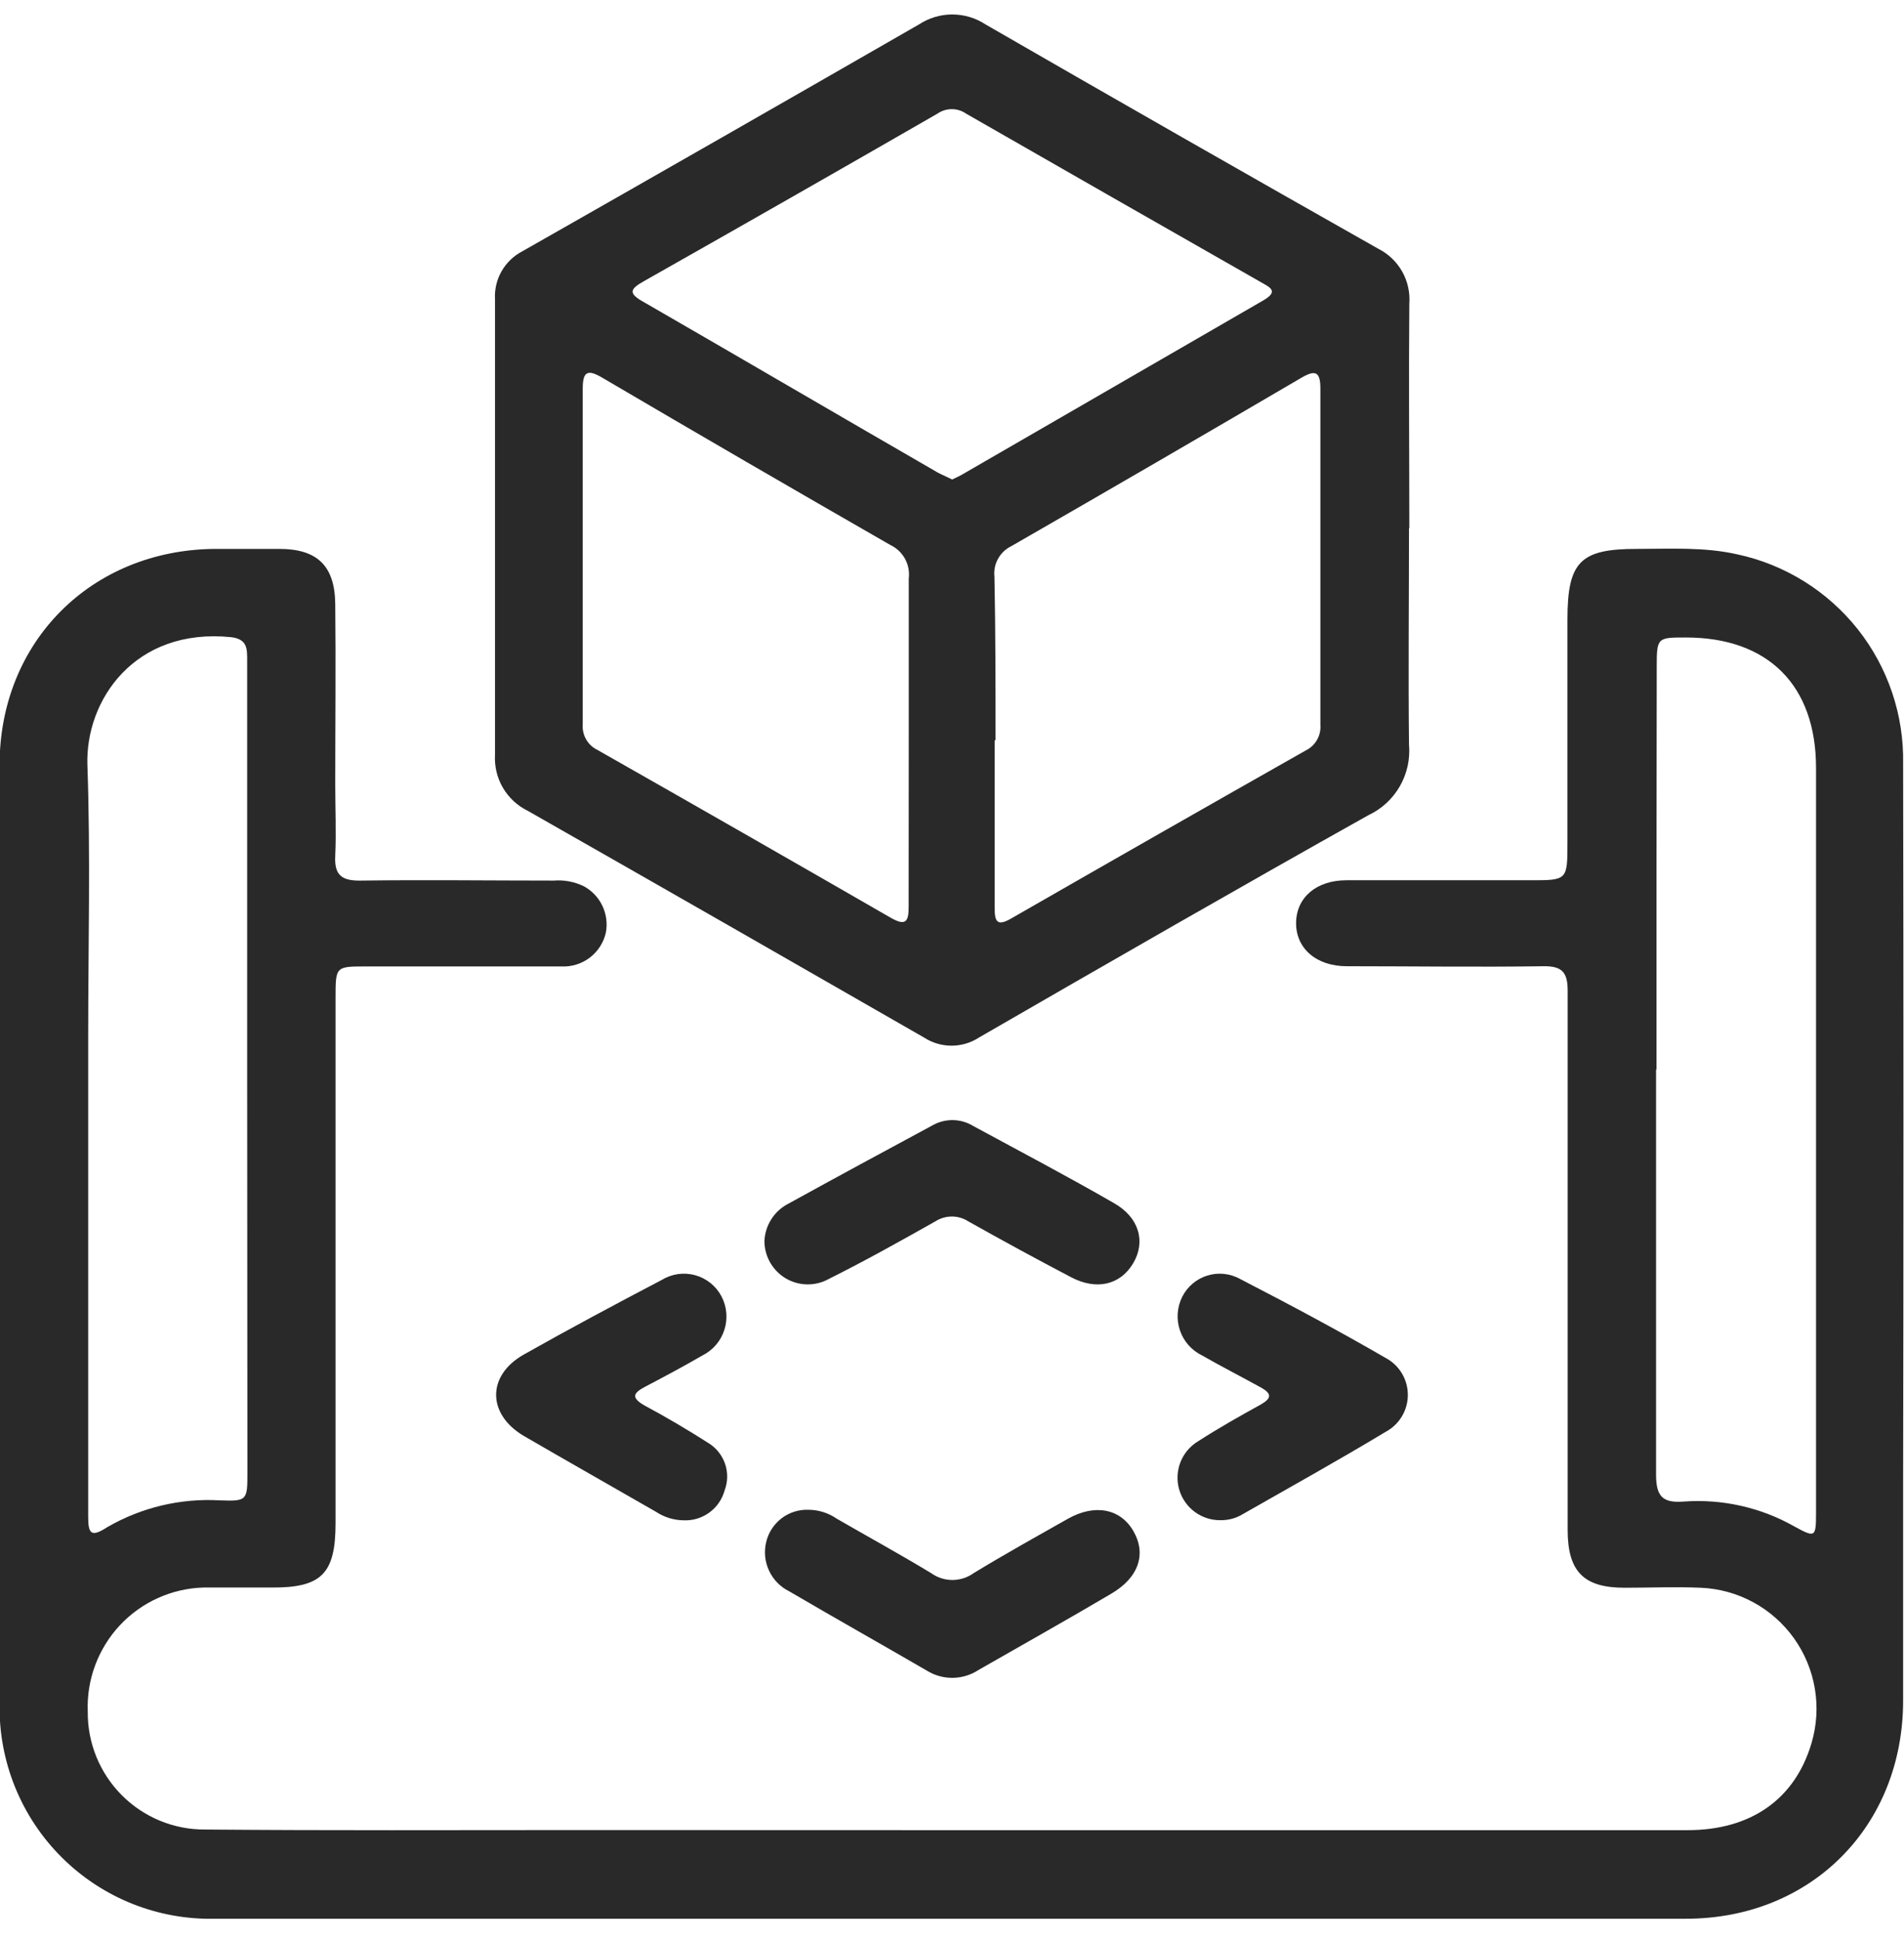 <svg width="54" height="55" viewBox="0 0 54 55" fill="none" xmlns="http://www.w3.org/2000/svg">
<g clip-path="url(#clip0_135_21137)">
<path d="M27.005 51.88C33.956 51.88 40.909 51.88 47.863 51.88C49.666 51.88 50.909 50.996 51.376 49.416C51.525 48.915 51.558 48.386 51.472 47.871C51.386 47.355 51.183 46.866 50.88 46.441C50.576 46.016 50.179 45.665 49.72 45.417C49.261 45.169 48.751 45.029 48.229 45.008C47.516 44.977 46.802 45.008 46.076 45.008C44.92 45.008 44.464 44.555 44.461 43.378C44.461 39.566 44.461 35.757 44.461 31.949C44.461 30.661 44.461 29.37 44.461 28.083C44.461 27.571 44.31 27.384 43.781 27.39C41.92 27.417 40.059 27.39 38.195 27.39C37.331 27.39 36.75 26.881 36.759 26.157C36.768 25.433 37.343 24.956 38.177 24.953C39.918 24.953 41.662 24.953 43.406 24.953C44.452 24.953 44.455 24.953 44.455 23.875C44.455 21.772 44.455 19.669 44.455 17.566C44.455 15.924 44.815 15.557 46.433 15.56C47.38 15.56 48.334 15.502 49.272 15.714C50.624 16.004 51.832 16.756 52.691 17.84C53.549 18.925 54.003 20.276 53.975 21.66C53.988 28.437 53.988 35.222 53.975 42.013C53.975 44.077 53.975 46.141 53.975 48.205C53.975 51.767 51.367 54.388 47.823 54.391C33.92 54.391 20.014 54.391 6.106 54.391C5.3 54.41 4.498 54.265 3.749 53.966C3 53.666 2.319 53.218 1.748 52.648C1.176 52.079 0.726 51.399 0.423 50.65C0.121 49.901 -0.027 49.099 -0.012 48.292C-0.025 39.426 -0.025 30.558 -0.012 21.687C-0.012 18.188 2.59 15.597 6.075 15.56C6.69 15.56 7.306 15.56 7.921 15.56C8.998 15.56 9.496 16.041 9.508 17.119C9.527 18.826 9.508 20.532 9.508 22.239C9.508 22.91 9.539 23.588 9.508 24.26C9.477 24.823 9.708 24.971 10.237 24.962C12.058 24.938 13.882 24.962 15.703 24.962C16.001 24.938 16.3 24.995 16.568 25.128C16.795 25.254 16.977 25.448 17.087 25.683C17.198 25.918 17.231 26.182 17.183 26.438C17.119 26.721 16.957 26.972 16.727 27.147C16.496 27.322 16.211 27.41 15.922 27.396C14.076 27.396 12.23 27.396 10.385 27.396C9.517 27.396 9.517 27.396 9.517 28.289V43.169C9.517 44.61 9.127 45.017 7.672 45.002C7.038 45.002 6.404 45.002 5.771 45.002C5.324 45.015 4.884 45.116 4.476 45.301C4.068 45.485 3.701 45.749 3.396 46.076C3.091 46.404 2.854 46.789 2.698 47.209C2.542 47.628 2.471 48.075 2.489 48.523C2.485 48.961 2.568 49.395 2.733 49.801C2.898 50.206 3.142 50.575 3.451 50.886C3.759 51.196 4.126 51.442 4.53 51.61C4.934 51.778 5.367 51.863 5.805 51.862C9.33 51.893 12.858 51.877 16.383 51.877L27.005 51.88ZM7.01 30.393V18.733C7.01 18.407 7.026 18.117 6.555 18.062C3.811 17.784 2.415 19.861 2.479 21.691C2.569 24.266 2.501 26.848 2.501 29.426C2.501 33.948 2.501 38.468 2.501 42.981C2.501 43.467 2.572 43.597 3.045 43.289C4.012 42.73 5.121 42.467 6.235 42.531C7.013 42.559 7.017 42.531 7.017 41.736L7.01 30.393ZM46.968 30.319C46.968 34.148 46.968 37.975 46.968 41.801C46.968 42.417 47.153 42.611 47.749 42.565C48.843 42.485 49.936 42.73 50.89 43.27C51.484 43.597 51.505 43.578 51.505 42.888C51.505 35.85 51.505 28.81 51.505 21.767C51.505 19.426 50.146 18.071 47.814 18.071C47.005 18.071 46.987 18.071 46.987 18.903C46.98 22.706 46.978 26.512 46.98 30.319H46.968Z" fill="#292929"/>
<path d="M39.961 14.972C39.961 17.017 39.939 19.06 39.961 21.102C39.998 21.514 39.908 21.928 39.702 22.287C39.496 22.646 39.185 22.933 38.81 23.108C35.119 25.175 31.428 27.297 27.767 29.41C27.535 29.562 27.263 29.642 26.986 29.642C26.709 29.642 26.437 29.562 26.205 29.41C22.462 27.26 18.715 25.117 14.962 22.981C14.669 22.837 14.426 22.61 14.261 22.327C14.097 22.045 14.02 21.721 14.039 21.395C14.039 17.082 14.039 12.778 14.039 8.484C14.023 8.206 14.088 7.929 14.226 7.688C14.365 7.446 14.57 7.25 14.817 7.122C18.57 4.989 22.319 2.845 26.063 0.693C26.344 0.509 26.672 0.41 27.008 0.41C27.343 0.41 27.672 0.509 27.952 0.693C31.657 2.829 35.372 4.949 39.096 7.055C39.379 7.198 39.613 7.423 39.769 7.7C39.924 7.977 39.994 8.294 39.97 8.61C39.952 10.733 39.97 12.855 39.97 14.975L39.961 14.972ZM27.005 13.592C27.115 13.539 27.207 13.499 27.291 13.45C30.137 11.807 32.98 10.164 35.82 8.521C36.285 8.253 36.014 8.145 35.753 7.994C32.966 6.407 30.182 4.816 27.401 3.222C27.282 3.139 27.14 3.094 26.994 3.094C26.848 3.094 26.706 3.139 26.586 3.222C23.824 4.812 21.055 6.391 18.281 7.96C17.863 8.194 17.795 8.311 18.281 8.576C21.049 10.172 23.818 11.793 26.605 13.401C26.734 13.468 26.878 13.527 27.005 13.592ZM28.21 20.985C28.21 22.572 28.21 24.161 28.21 25.748C28.21 26.133 28.287 26.262 28.678 26.037C31.461 24.439 34.249 22.85 37.042 21.268C37.174 21.202 37.283 21.098 37.355 20.969C37.428 20.84 37.46 20.692 37.448 20.544C37.448 17.367 37.448 14.193 37.448 11.022C37.448 10.554 37.325 10.462 36.9 10.714C34.164 12.316 31.423 13.907 28.675 15.486C28.517 15.564 28.388 15.689 28.304 15.843C28.219 15.997 28.185 16.174 28.204 16.349C28.235 17.892 28.235 19.439 28.235 20.985H28.21ZM25.774 20.985C25.774 19.445 25.774 17.929 25.774 16.401C25.798 16.207 25.761 16.011 25.667 15.84C25.573 15.669 25.427 15.532 25.251 15.449C22.52 13.882 19.795 12.301 17.078 10.705C16.666 10.462 16.527 10.53 16.527 11.013C16.527 14.19 16.527 17.364 16.527 20.535C16.516 20.683 16.549 20.831 16.623 20.959C16.696 21.088 16.807 21.191 16.94 21.256C19.71 22.829 22.479 24.413 25.245 26.006C25.676 26.256 25.774 26.148 25.771 25.698C25.774 24.121 25.774 22.556 25.774 20.988V20.985Z" fill="#292929"/>
<path d="M22.932 42.798C23.219 42.8 23.499 42.889 23.735 43.053C24.627 43.568 25.528 44.061 26.408 44.594C26.584 44.72 26.794 44.788 27.011 44.788C27.227 44.788 27.438 44.72 27.614 44.594C28.494 44.058 29.392 43.559 30.287 43.053C31.053 42.622 31.779 42.764 32.148 43.408C32.517 44.052 32.298 44.723 31.508 45.182C30.278 45.909 29.004 46.621 27.752 47.339C27.536 47.481 27.284 47.558 27.025 47.562C26.766 47.566 26.512 47.496 26.291 47.36C24.99 46.605 23.679 45.869 22.381 45.108C22.131 44.985 21.93 44.779 21.812 44.526C21.693 44.273 21.664 43.988 21.729 43.716C21.792 43.447 21.946 43.208 22.166 43.04C22.385 42.873 22.656 42.787 22.932 42.798Z" fill="#292929"/>
<path d="M21.68 35.188C21.688 34.969 21.754 34.755 21.871 34.569C21.987 34.383 22.151 34.231 22.345 34.129C23.712 33.377 25.085 32.632 26.463 31.892C26.638 31.796 26.835 31.748 27.034 31.752C27.233 31.756 27.428 31.813 27.599 31.917C28.94 32.644 30.287 33.352 31.597 34.107C32.314 34.514 32.499 35.207 32.136 35.814C31.773 36.421 31.102 36.587 30.376 36.205C29.394 35.69 28.421 35.161 27.457 34.619C27.319 34.531 27.159 34.485 26.996 34.485C26.832 34.485 26.672 34.531 26.534 34.619C25.535 35.182 24.532 35.743 23.507 36.254C23.321 36.358 23.111 36.411 22.898 36.409C22.684 36.407 22.476 36.349 22.291 36.242C22.107 36.134 21.954 35.98 21.847 35.796C21.74 35.611 21.682 35.402 21.68 35.188Z" fill="#292929"/>
<path d="M19.395 43.097C19.115 43.095 18.841 43.011 18.607 42.857C17.355 42.136 16.094 41.424 14.848 40.7C13.815 40.084 13.809 38.994 14.848 38.402C16.14 37.672 17.451 36.973 18.767 36.283C18.908 36.197 19.064 36.141 19.227 36.117C19.39 36.094 19.556 36.105 19.715 36.148C19.874 36.192 20.022 36.268 20.151 36.371C20.279 36.474 20.385 36.602 20.462 36.748C20.538 36.893 20.585 37.052 20.599 37.216C20.613 37.379 20.594 37.544 20.543 37.7C20.493 37.856 20.412 38.001 20.305 38.125C20.198 38.249 20.067 38.351 19.921 38.424C19.389 38.732 18.847 39.022 18.306 39.305C17.967 39.484 17.878 39.613 18.284 39.844C18.899 40.175 19.497 40.526 20.078 40.898C20.303 41.031 20.474 41.24 20.561 41.487C20.648 41.735 20.644 42.005 20.551 42.25C20.482 42.501 20.33 42.721 20.12 42.875C19.91 43.029 19.655 43.107 19.395 43.097Z" fill="#292929"/>
<path d="M34.621 43.093C34.357 43.098 34.099 43.016 33.886 42.859C33.674 42.703 33.519 42.481 33.444 42.227C33.37 41.974 33.382 41.703 33.476 41.456C33.571 41.21 33.744 41.001 33.969 40.863C34.553 40.487 35.156 40.145 35.762 39.812C36.07 39.634 36.07 39.504 35.762 39.332C35.202 39.024 34.642 38.737 34.092 38.423C33.945 38.352 33.813 38.251 33.705 38.129C33.597 38.006 33.515 37.862 33.463 37.707C33.411 37.552 33.39 37.388 33.402 37.225C33.414 37.062 33.458 36.902 33.532 36.756C33.604 36.614 33.705 36.487 33.827 36.385C33.949 36.282 34.091 36.205 34.244 36.158C34.397 36.111 34.557 36.095 34.716 36.112C34.875 36.129 35.029 36.177 35.168 36.254C36.559 36.972 37.937 37.705 39.293 38.491C39.485 38.591 39.645 38.742 39.757 38.927C39.869 39.112 39.928 39.325 39.928 39.541C39.928 39.758 39.869 39.97 39.757 40.155C39.645 40.34 39.485 40.491 39.293 40.592C37.955 41.399 36.586 42.157 35.227 42.933C35.043 43.041 34.834 43.096 34.621 43.093Z" fill="#292929"/>
</g>
<defs>
<clipPath id="clip0_135_21137">
<rect width="54" height="54" fill="white" transform="translate(0 0.391)"/>
</clipPath>
</defs>
</svg>
